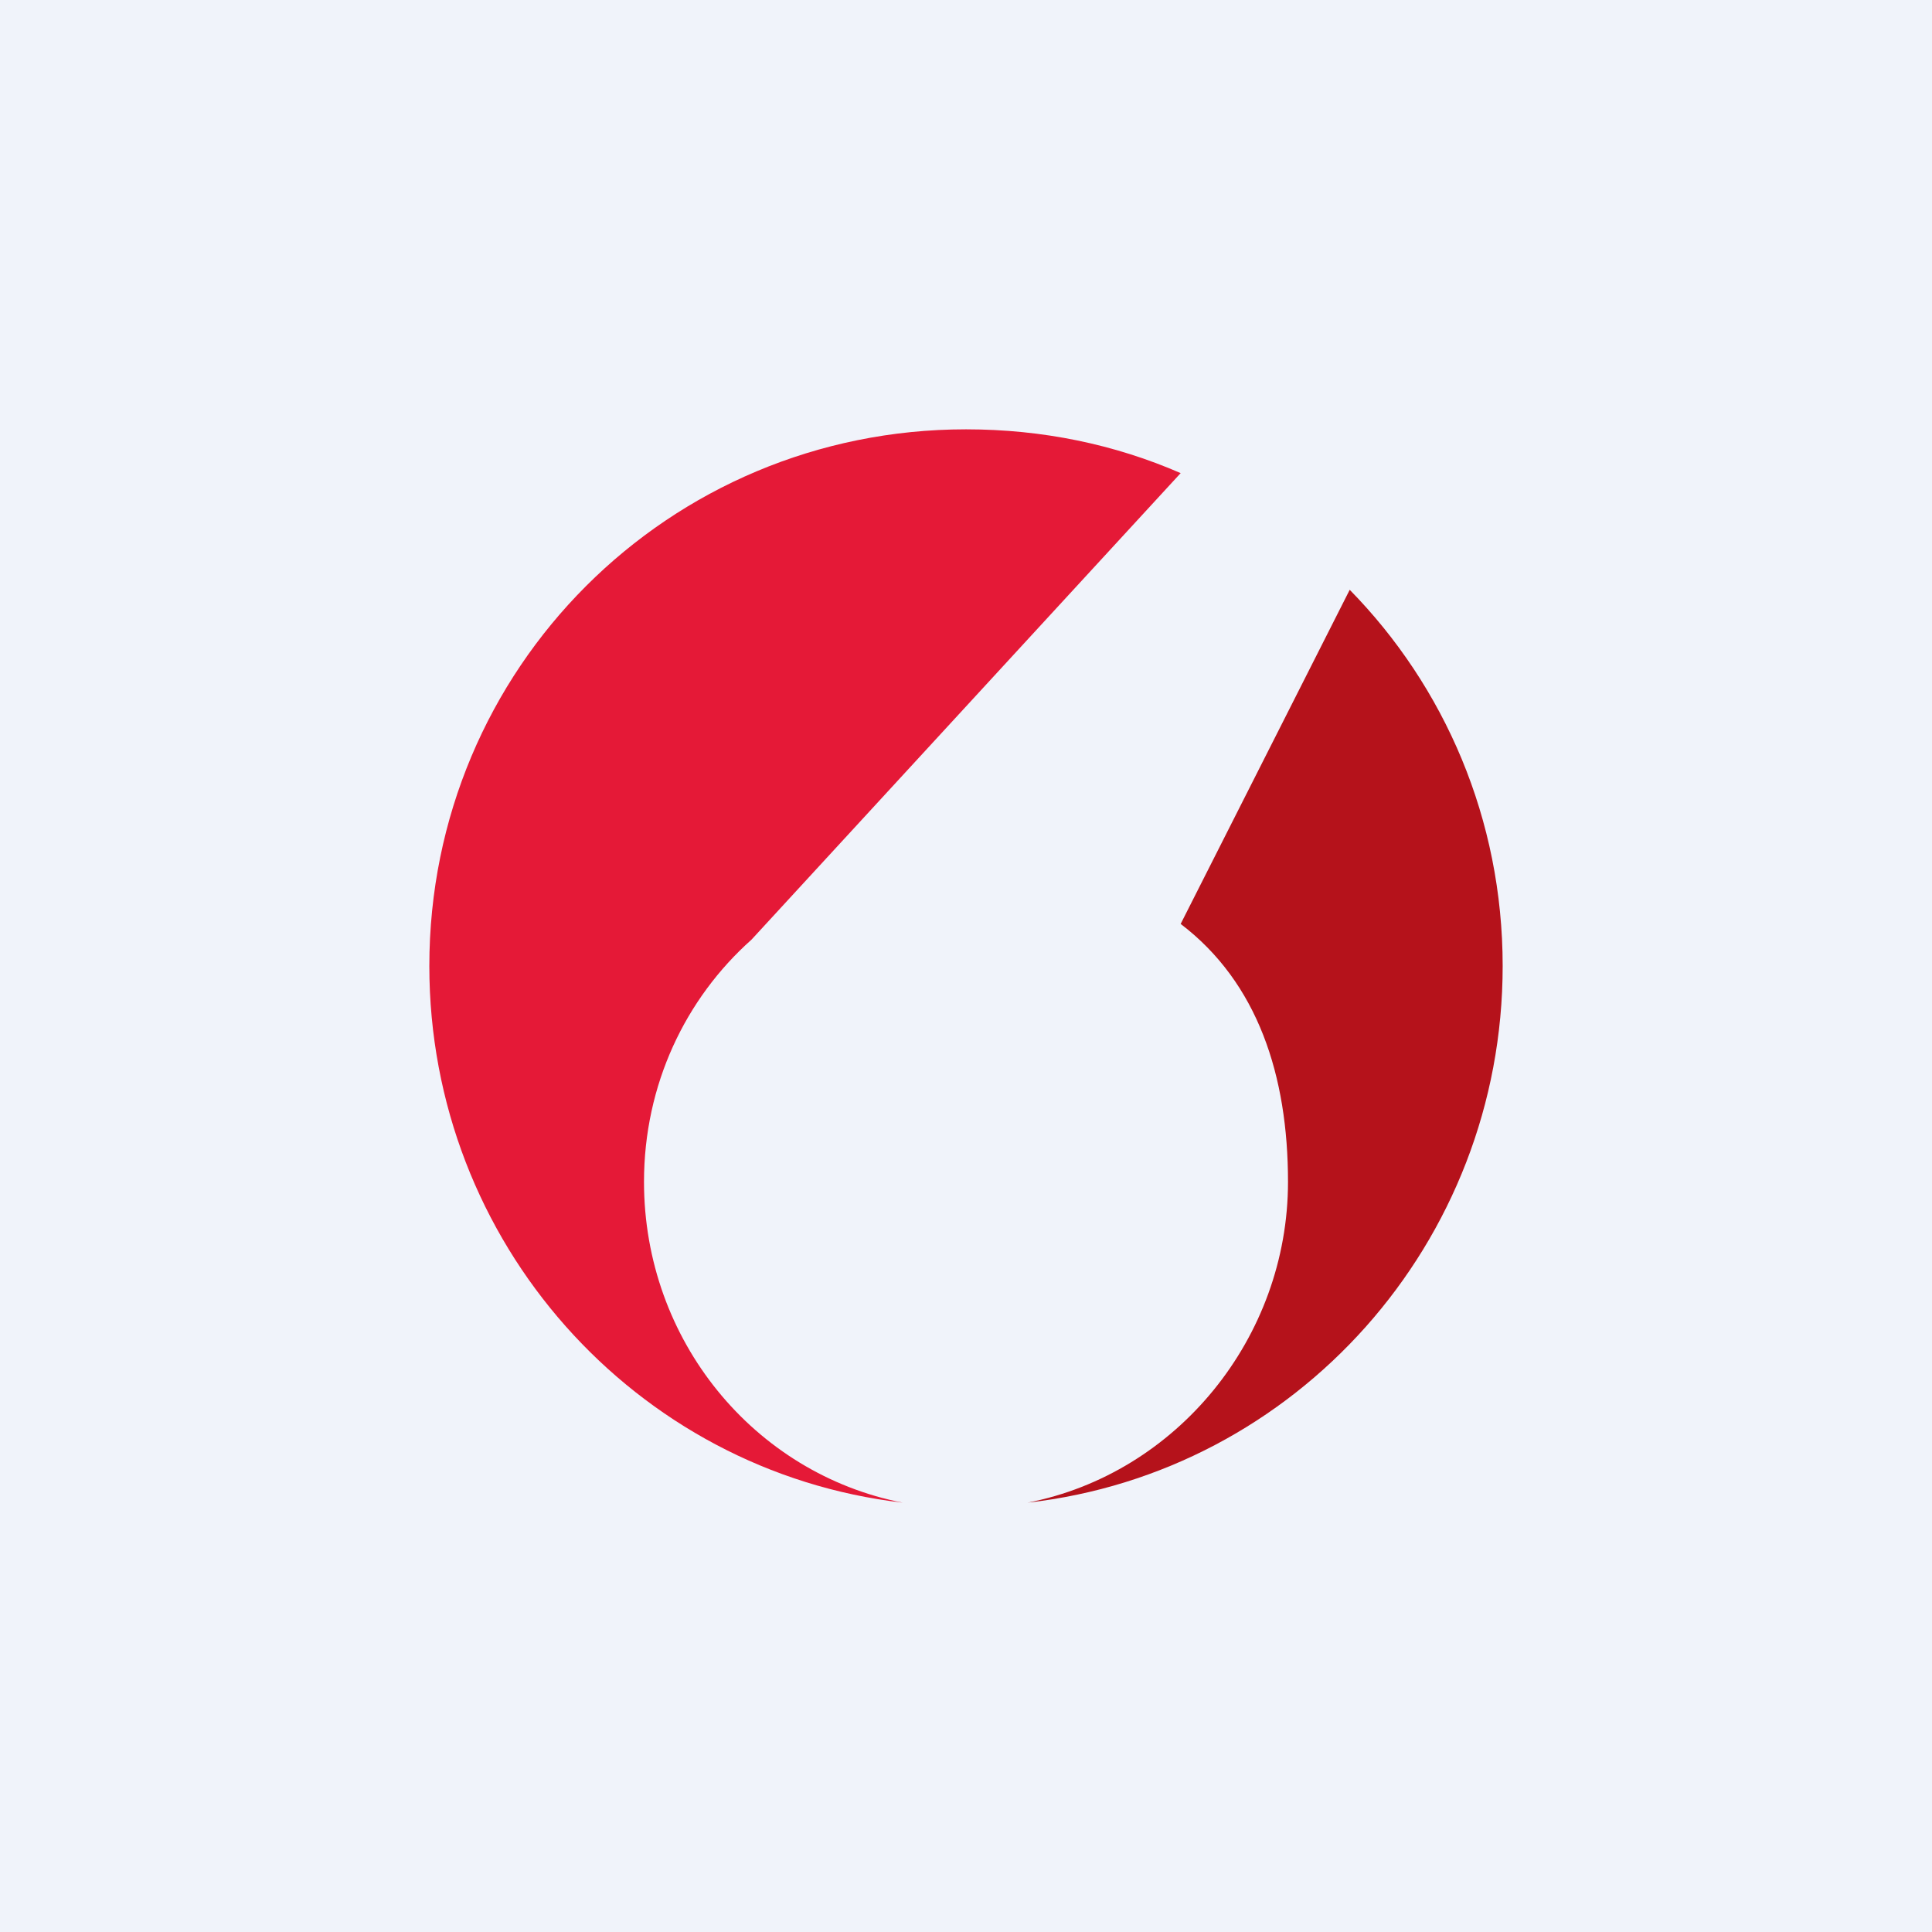 <!-- by TradingView --><svg width="18" height="18" viewBox="0 0 18 18" fill="none" xmlns="http://www.w3.org/2000/svg">
<rect width="18" height="18" fill="#F0F3FA"/>
<path d="M11 4.408C10.387 4.141 9.715 4 9 4C6.227 4 4 6.227 4 9C4 11.574 5.918 13.711 8.411 14C7.027 13.73 6 12.489 6 11.011C6 10.106 6.386 9.303 7.002 8.754L11 4.408Z" fill="#E51937"/>
<path d="M12.575 5.495L11 8.608C11.719 9.155 12 10.023 12 11.011C12 12.464 10.964 13.73 9.573 14C12.074 13.718 14 11.58 14 9C14 7.631 13.458 6.396 12.575 5.495Z" fill="#B5121B"/>
</svg>
